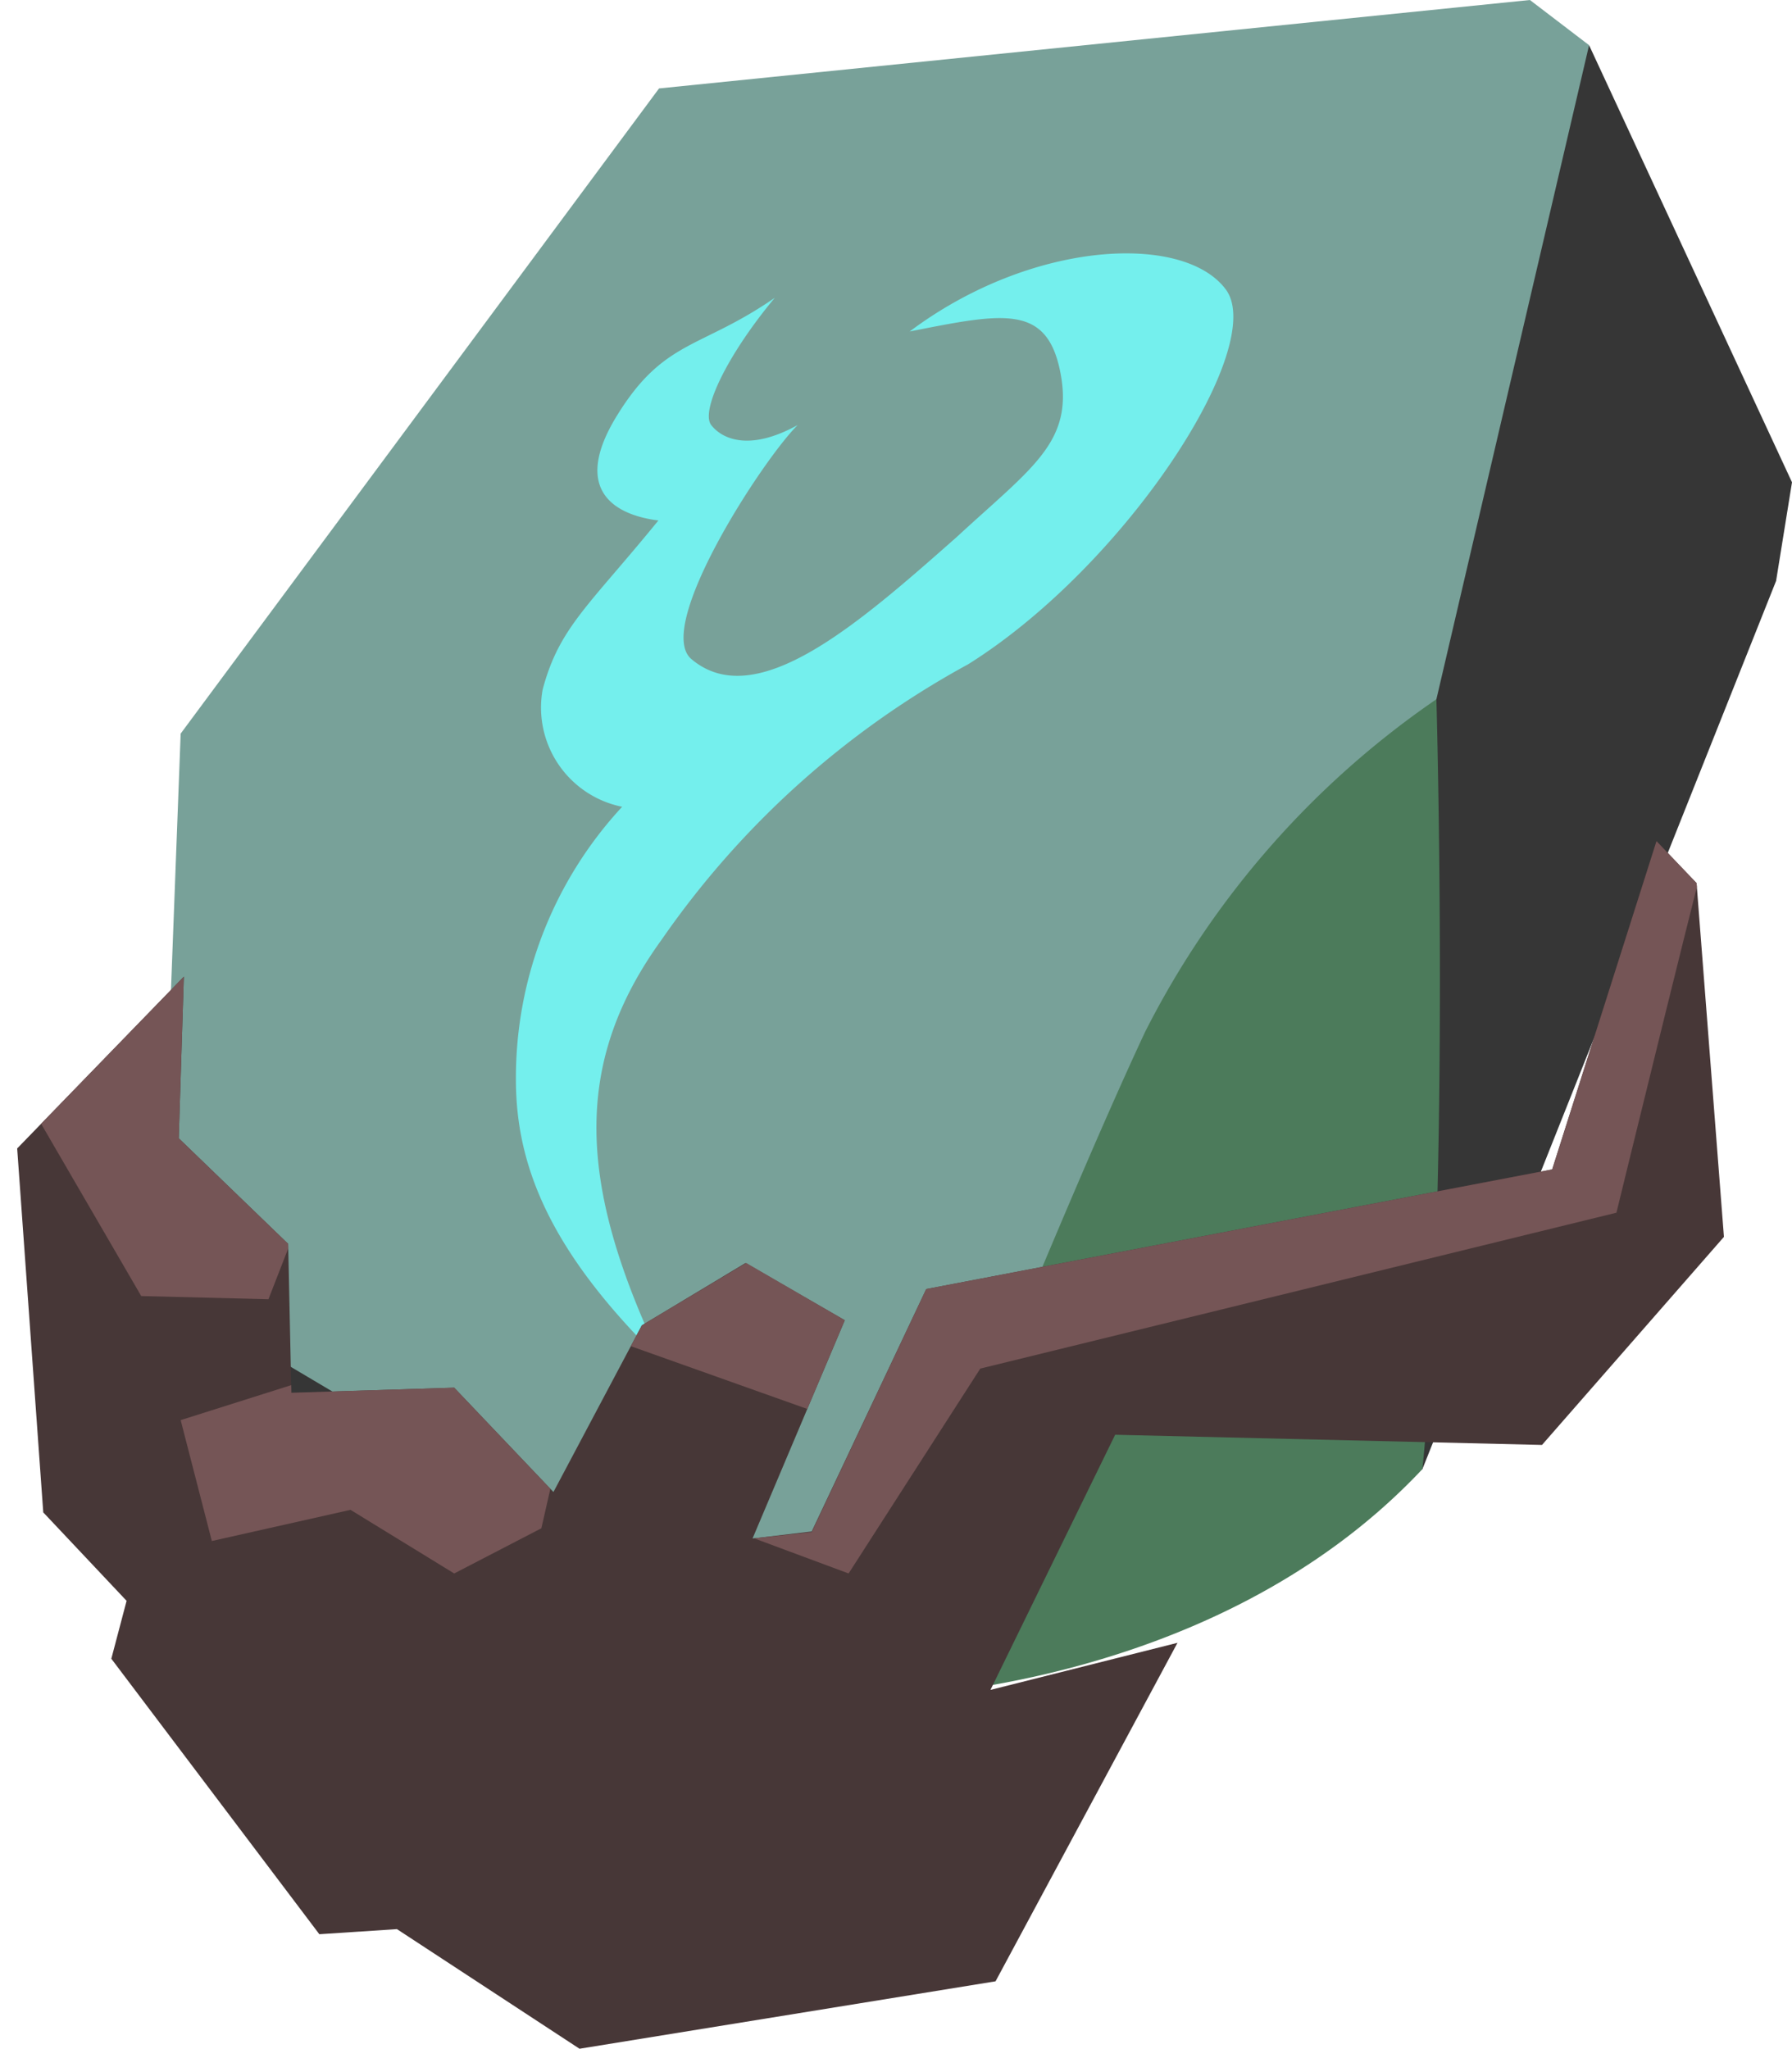 <svg id="Rune-Green" xmlns="http://www.w3.org/2000/svg" xmlns:xlink="http://www.w3.org/1999/xlink" viewBox="0 0 28.17 32.2">
  <defs>
    <style>
      .cls-1 { fill: #473737; }
      .cls-2 { fill: #363636; }
      .cls-3 { fill: #78a199; }
      .cls-4 { fill: #4c7b5b; }
      .cls-5 { fill: #74efed; }
      .cls-6 { clip-path: url(#clip-path); }
      .cls-7 { fill: #755556; }
    </style>
    <clipPath id="clip-path" transform="translate(-3.78 -1.9)">
      <polygon class="cls-1" points="18.34 22.16 28.18 20.28 29.82 15.12 30.45 15.78 30.88 21.34 28.02 24.61 21.31 24.45 19.35 28.46 22.29 27.72 19.43 33.04 12.89 34.1 10.03 32.22 8.8 32.3 5.53 27.96 5.77 27.07 4.46 25.68 4.05 19.95 6.67 17.25 6.59 19.79 8.31 21.45 8.36 23.79 10.92 23.71 12.48 25.35 13.87 22.73 15.51 21.75 17.06 22.65 15.61 26.08 16.54 25.98 18.34 22.16"/>
    </clipPath>
  </defs>
  <polygon id="face3" class="cls-2" points="24.98 0.71 28.17 7.58 27.92 9.13 22.36 23.09 10.91 28.36 2.97 25.98 2.51 20.26 24.98 0.71"/>
  <polygon id="face1" class="cls-3" points="2.51 20.26 2.84 11.53 10.36 1.39 24.05 0 24.98 0.71 22.58 10.99 12.98 26.47 2.51 20.26"/>
  <path id="face2" class="cls-4" d="M26.36,12.89a14,14,0,0,0-4.58,5.23c-1.53,3.27-4.37,10.47-4.37,10.47s5.35,0,8.73-3.6C26.58,20.63,26.36,12.89,26.36,12.89Z" transform="translate(-3.78 -1.9)"/>
  <path id="stroke-1" class="cls-5" d="M18.08,7.11c1.47-.29,2.16-.44,2.37.65S20,9.25,18.82,10.34c-1.54,1.36-3.15,2.78-4.17,1.92-.6-.5,1.13-3.15,1.67-3.68-.76.42-1.19.22-1.36,0s.25-1.1,1-2c-1.17.81-1.74.65-2.48,1.85s0,1.57.65,1.65c-1.1,1.35-1.56,1.68-1.82,2.66a1.59,1.59,0,0,0,1.25,1.84,6.27,6.27,0,0,0-1.67,4.29c0,1.39.57,2.74,2.29,4.42-1.31-2.74-1.42-4.66,0-6.62A14,14,0,0,1,19,12.34c2.49-1.56,4.71-5,4.05-5.89S20,5.67,18.08,7.11Z" transform="translate(-3.78 -1.9)"/>
  <g id="holder">
    <polygon class="cls-1" points="14.56 20.26 24.4 18.38 26.04 13.22 26.67 13.88 27.1 19.44 24.24 22.71 17.53 22.55 15.57 26.56 18.51 25.82 15.65 31.14 9.11 32.2 6.24 30.32 5.02 30.4 1.75 26.07 1.99 25.16 0.68 23.77 0.27 18.05 2.89 15.35 2.81 17.89 4.53 19.55 4.58 21.89 7.14 21.81 8.7 23.45 10.09 20.83 11.72 19.85 13.28 20.75 11.83 24.18 12.76 24.07 14.56 20.26"/>
    <g class="cls-6">
      <path id="highlight" class="cls-7" d="M30.83,14.41c-.11.28-1.64,6.55-1.64,6.55l-10,2.45-2.07,3.22-1.48-.55.93-2L13,22.81l-.71,3.11-1.37.71-1.63-1-2.18.49-.49-1.9,3.16-1-.71-3.65L8,22.32l-2-.05L3.78,18.45,7,14.69Z" transform="translate(-3.78 -1.9)"/>
    </g>
  </g>
</svg>
